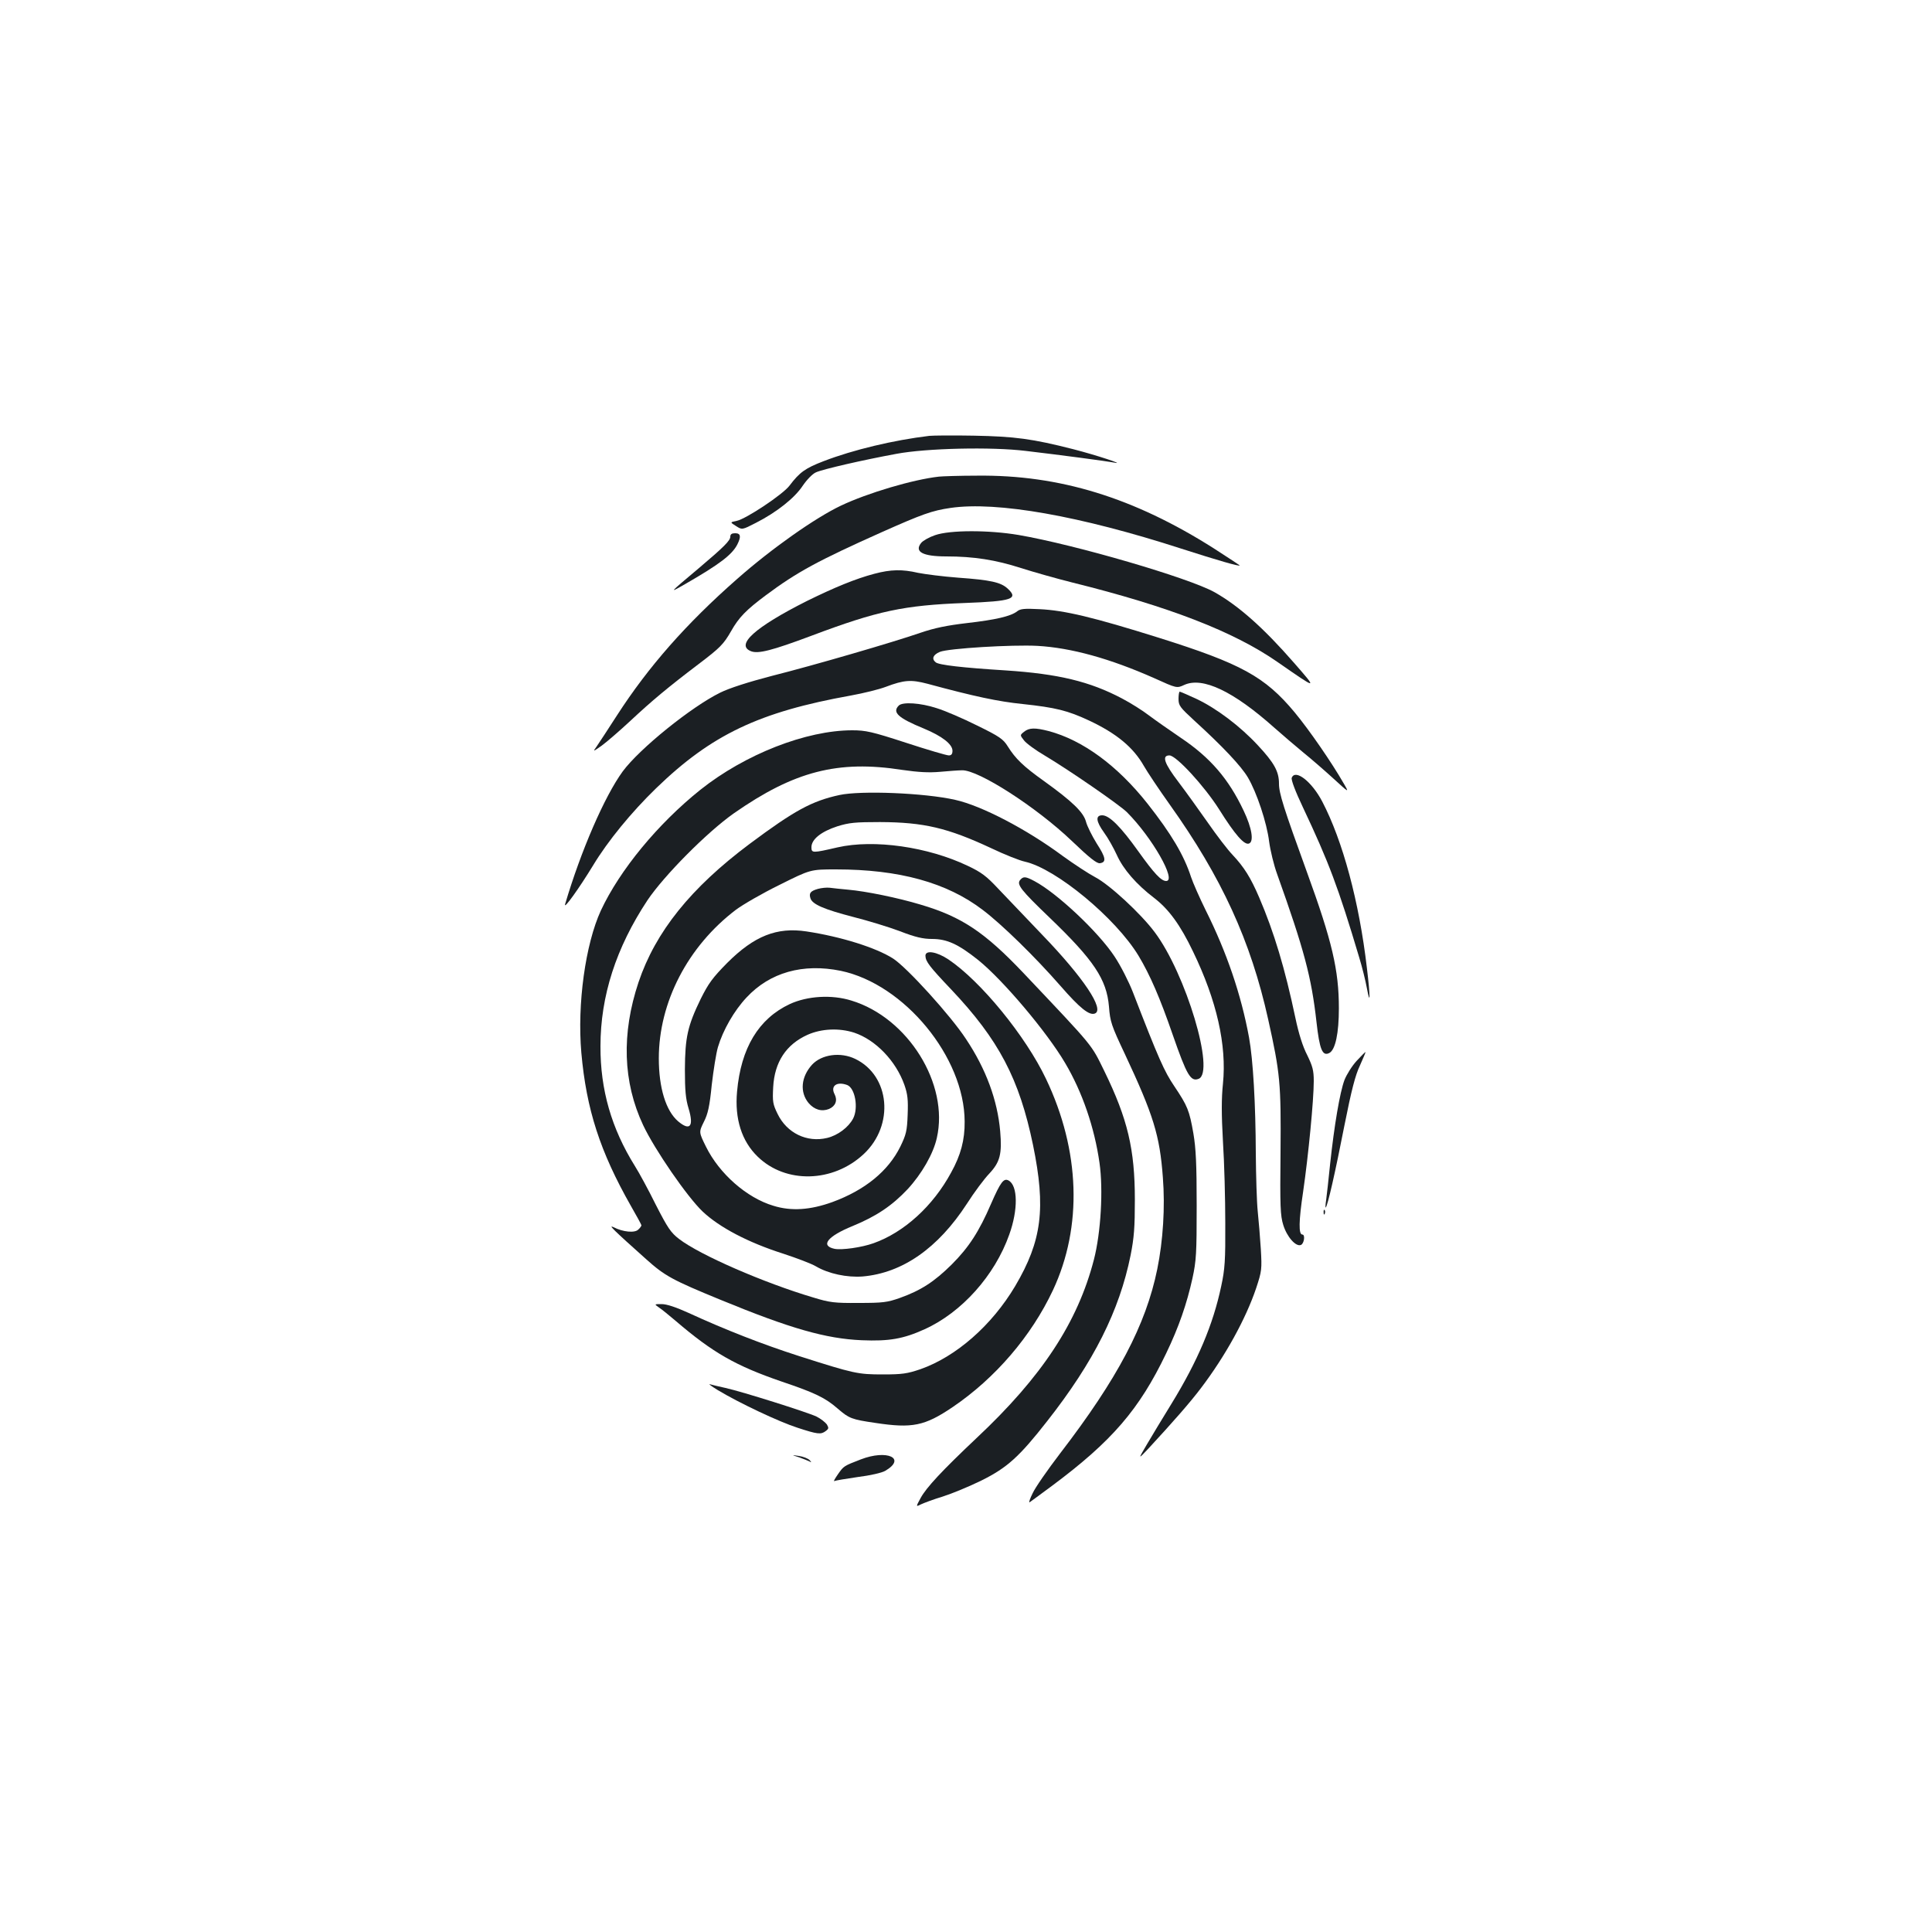 <?xml version="1.0" standalone="no"?>
<!DOCTYPE svg PUBLIC "-//W3C//DTD SVG 20010904//EN"
 "http://www.w3.org/TR/2001/REC-SVG-20010904/DTD/svg10.dtd">
<svg version="1.0" xmlns="http://www.w3.org/2000/svg"
 width="1000pt" height="1000pt" viewBox="0 0 1000 1000"
 preserveAspectRatio="xMidYMid meet">
<g transform="translate(0,1000) scale(0.1,-0.1)"
fill="#1b1f23" stroke="none">
<path d="M4810 7744 c-184 -22 -394 -72 -547 -131 -94 -36 -124 -57 -176 -126
-34 -46 -227 -174 -274 -183 -35 -7 -35 -7 -3 -27 31 -20 31 -20 103 17 106
54 200 128 242 192 22 32 50 61 68 69 34 16 243 64 417 96 154 29 491 37 670
15 187 -22 419 -53 455 -60 68 -14 -89 38 -210 69 -212 54 -302 66 -515 70
-107 2 -211 1 -230 -1z"/>
<path d="M4860 7533 c-135 -15 -370 -85 -507 -150 -133 -63 -359 -222 -538
-380 -263 -231 -459 -454 -621 -705 -47 -73 -95 -146 -106 -162 -20 -28 -20
-28 27 5 26 19 93 77 149 129 109 102 194 173 351 292 112 85 130 103 169 171
40 71 78 110 180 186 161 120 270 179 601 327 209 93 259 111 355 125 240 35
670 -41 1195 -211 187 -60 297 -92 302 -87 0 1 -60 41 -135 89 -413 262 -798
381 -1225 376 -89 0 -178 -3 -197 -5z"/>
<path d="M4840 7230 c-30 -10 -62 -28 -72 -40 -37 -46 8 -70 130 -70 142 0
256 -18 386 -60 66 -21 186 -55 266 -75 500 -124 836 -254 1063 -412 209 -145
208 -145 85 -4 -157 180 -286 295 -412 366 -133 74 -718 245 -1014 296 -154
26 -355 26 -432 -1z"/>
<path d="M3780 7222 c0 -20 -33 -53 -163 -163 -158 -133 -158 -132 -67 -80
175 101 238 149 266 202 21 42 18 59 -11 59 -17 0 -25 -5 -25 -18z"/>
<path d="M4525 7030 c-95 -25 -205 -70 -349 -141 -268 -135 -372 -228 -288
-260 37 -14 108 4 311 80 345 130 479 158 796 170 243 9 279 21 220 75 -35 32
-87 44 -256 56 -79 6 -172 18 -207 25 -82 19 -141 18 -227 -5z"/>
<path d="M5265 6836 c-33 -26 -112 -44 -260 -61 -102 -12 -167 -25 -240 -50
-145 -50 -550 -168 -772 -224 -119 -31 -219 -63 -265 -86 -149 -73 -418 -290
-505 -408 -94 -129 -216 -410 -298 -687 -9 -32 73 83 145 201 76 126 198 275
326 399 287 278 534 395 1008 480 66 12 147 32 181 45 95 36 131 38 215 16
244 -66 366 -92 493 -105 170 -18 234 -34 343 -85 143 -67 230 -139 285 -236
17 -30 77 -120 134 -200 268 -376 419 -705 509 -1111 62 -279 67 -330 64 -688
-3 -280 -1 -328 14 -376 19 -62 65 -114 91 -104 17 6 24 54 8 54 -20 0 -19 69
4 222 27 186 55 474 55 572 0 56 -6 77 -34 135 -23 44 -44 111 -61 192 -54
256 -110 443 -188 625 -44 102 -77 155 -137 219 -26 27 -84 103 -129 168 -45
64 -113 159 -151 209 -74 97 -88 138 -47 138 35 0 181 -159 257 -279 82 -131
131 -187 155 -177 26 10 15 80 -28 170 -78 165 -173 275 -325 377 -59 40 -133
92 -165 116 -31 24 -94 64 -140 88 -167 88 -329 127 -602 145 -223 14 -346 28
-362 42 -22 18 -14 39 22 54 44 18 373 38 505 31 174 -10 374 -65 604 -167
117 -53 117 -53 156 -35 95 43 254 -33 464 -220 43 -38 112 -97 152 -130 41
-33 111 -94 156 -135 82 -75 82 -75 53 -25 -62 108 -177 275 -254 368 -154
185 -277 252 -703 386 -338 106 -488 142 -618 148 -77 4 -99 2 -115 -11z"/>
<path d="M6100 6383 c0 -35 7 -44 82 -113 147 -134 242 -235 277 -294 46 -78
98 -234 110 -332 6 -45 24 -121 42 -170 139 -389 177 -531 203 -763 16 -144
31 -180 67 -161 31 17 49 102 49 231 0 198 -35 347 -165 704 -122 336 -145
409 -145 459 0 63 -25 108 -110 199 -92 99 -213 190 -316 239 -45 21 -85 38
-88 38 -3 0 -6 -17 -6 -37z"/>
<path d="M4652 6348 c-35 -35 -4 -64 130 -119 94 -39 148 -81 148 -115 0 -17
-6 -24 -19 -24 -11 0 -110 29 -220 65 -178 58 -210 65 -280 65 -238 0 -555
-124 -786 -308 -220 -176 -417 -415 -515 -625 -80 -174 -123 -484 -101 -736
26 -293 97 -512 256 -792 30 -52 55 -98 55 -101 0 -4 -7 -14 -16 -22 -18 -19
-80 -13 -128 12 -31 15 0 -15 169 -166 96 -86 134 -107 385 -210 362 -149 545
-201 730 -209 142 -6 216 7 326 57 192 87 363 278 438 490 46 128 45 254 -4
280 -25 13 -41 -8 -90 -120 -62 -144 -115 -226 -204 -315 -90 -89 -159 -134
-268 -173 -65 -23 -88 -26 -213 -26 -125 -1 -150 2 -235 28 -256 76 -587 220
-695 303 -43 33 -59 57 -121 178 -38 77 -87 167 -108 200 -121 194 -179 395
-178 620 0 260 81 510 243 755 86 128 308 352 447 450 312 218 539 277 872
225 84 -12 137 -15 195 -10 44 4 96 8 115 8 85 2 385 -191 568 -366 92 -88
129 -117 145 -115 35 5 31 29 -17 103 -24 39 -49 89 -55 112 -13 49 -71 105
-217 210 -108 77 -148 116 -188 180 -23 37 -42 51 -159 108 -72 36 -167 77
-210 90 -83 27 -175 33 -195 13z"/>
<path d="M5300 6212 c-21 -17 -21 -17 0 -44 11 -15 60 -51 108 -79 129 -77
388 -256 425 -293 130 -130 259 -356 203 -356 -26 0 -62 39 -143 152 -92 129
-151 188 -188 188 -36 0 -32 -32 10 -90 20 -27 49 -79 66 -116 33 -73 100
-151 193 -222 76 -58 136 -141 201 -277 123 -254 175 -485 155 -684 -8 -76 -8
-159 0 -300 7 -108 12 -297 12 -421 1 -194 -2 -239 -21 -327 -42 -199 -121
-386 -257 -608 -44 -71 -101 -166 -127 -210 -47 -80 -47 -80 6 -24 133 144
217 240 273 314 126 166 232 358 286 518 29 88 30 97 24 202 -4 61 -11 148
-16 195 -5 47 -9 182 -10 300 -1 257 -14 484 -35 600 -41 222 -115 440 -225
660 -31 63 -65 140 -75 170 -37 114 -103 225 -226 381 -156 197 -335 328 -511
375 -70 18 -101 18 -128 -4z"/>
<path d="M6686 5974 c-4 -10 19 -71 58 -153 134 -284 183 -414 291 -776 15
-49 33 -121 40 -160 18 -96 18 -45 0 105 -40 343 -125 658 -231 861 -55 105
-140 170 -158 123z"/>
<path d="M4345 5885 c-143 -31 -233 -80 -465 -253 -305 -228 -487 -455 -575
-716 -89 -266 -81 -517 24 -740 60 -127 228 -371 308 -447 87 -82 235 -160
417 -218 70 -23 147 -52 170 -66 65 -38 160 -58 241 -52 206 18 390 146 540
377 37 58 89 128 116 156 55 59 66 101 56 218 -14 161 -73 322 -177 478 -79
121 -306 371 -378 417 -88 56 -269 113 -448 140 -153 23 -270 -23 -410 -163
-76 -77 -97 -106 -137 -186 -68 -140 -81 -199 -82 -365 0 -109 4 -153 19 -202
28 -93 8 -119 -54 -67 -63 54 -100 172 -100 326 0 290 150 580 399 769 36 27
138 86 226 129 160 80 160 80 292 80 327 0 574 -68 760 -210 99 -75 270 -242
402 -393 101 -116 149 -154 178 -143 52 20 -59 186 -272 407 -88 92 -191 200
-230 241 -58 62 -85 83 -155 116 -207 99 -486 139 -675 96 -130 -30 -135 -30
-135 1 0 41 51 81 134 108 61 19 93 22 221 22 227 -1 350 -30 575 -135 69 -33
147 -64 175 -70 161 -36 470 -292 588 -487 60 -100 111 -218 177 -409 73 -210
93 -244 134 -228 87 33 -66 545 -228 760 -72 96 -232 244 -306 283 -36 19
-112 69 -170 111 -186 138 -420 260 -556 290 -158 36 -489 49 -599 25z m7
-910 c329 -69 640 -447 641 -780 1 -95 -20 -174 -70 -264 -94 -174 -244 -310
-402 -366 -62 -22 -163 -36 -201 -29 -76 16 -37 65 93 118 124 51 205 106 285
191 72 78 133 183 151 265 64 279 -149 622 -442 711 -102 32 -228 24 -319 -18
-162 -76 -253 -228 -273 -453 -13 -141 24 -257 107 -337 145 -141 390 -135
549 14 159 149 136 405 -44 492 -76 37 -174 24 -224 -30 -57 -63 -64 -142 -18
-198 30 -35 68 -46 106 -31 34 15 45 44 29 76 -23 43 11 68 65 48 41 -16 59
-118 31 -173 -24 -46 -80 -88 -135 -101 -104 -25 -208 25 -256 124 -25 51 -27
64 -23 139 7 130 67 221 178 271 72 32 163 36 241 11 111 -37 216 -146 260
-270 17 -49 20 -77 17 -155 -3 -84 -8 -103 -38 -165 -63 -127 -183 -225 -352
-287 -114 -41 -212 -48 -305 -19 -138 41 -280 166 -349 306 -37 75 -37 75 -11
128 21 41 30 80 41 192 9 77 23 165 32 195 26 88 84 189 148 257 121 130 292
178 488 138z"/>
<path d="M5280 5445 c-19 -23 5 -53 153 -195 229 -220 295 -319 307 -460 6
-78 12 -97 82 -245 148 -316 181 -421 197 -640 12 -153 1 -327 -29 -474 -59
-289 -205 -566 -503 -954 -65 -85 -129 -177 -142 -206 -14 -28 -21 -49 -16
-47 5 3 57 42 117 86 310 231 451 395 590 685 66 137 107 257 136 388 20 92
22 130 22 377 0 215 -4 296 -17 373 -21 120 -30 142 -99 245 -52 77 -81 142
-214 486 -21 54 -63 137 -95 185 -83 126 -296 327 -414 390 -47 25 -58 26 -75
6z"/>
<path d="M4233 5399 c-38 -11 -47 -22 -38 -49 10 -31 71 -57 221 -96 75 -19
184 -52 242 -74 80 -31 120 -40 166 -40 78 0 136 -27 239 -109 129 -104 356
-373 450 -533 89 -150 152 -334 178 -517 20 -139 7 -362 -29 -501 -84 -324
-268 -605 -607 -923 -179 -169 -261 -257 -290 -311 -25 -46 -25 -46 3 -32 15
7 65 26 112 40 47 15 137 52 200 83 133 66 196 123 340 307 242 308 374 572
432 859 18 91 22 145 22 287 0 261 -37 418 -158 666 -70 142 -48 116 -417 506
-202 213 -321 293 -535 356 -116 35 -282 69 -374 77 -36 3 -78 8 -95 10 -16 2
-44 -1 -62 -6z"/>
<path d="M4790 5053 c1 -30 20 -55 133 -174 247 -261 353 -463 424 -806 67
-327 46 -495 -92 -729 -121 -204 -306 -366 -491 -431 -68 -23 -94 -27 -194
-27 -130 0 -149 4 -434 95 -190 61 -384 137 -571 223 -66 30 -114 46 -140 46
-39 0 -39 0 -15 -17 14 -9 52 -40 85 -68 196 -168 313 -234 551 -316 172 -58
226 -84 290 -140 59 -51 72 -56 195 -74 191 -29 255 -16 400 82 221 150 407
367 519 605 154 329 141 723 -36 1094 -105 221 -337 505 -505 618 -60 40 -119
50 -119 19z"/>
<path d="M7022 4509 c-24 -26 -52 -71 -63 -99 -24 -64 -53 -236 -74 -432 -8
-81 -18 -167 -21 -190 -4 -24 -4 -41 -2 -38 10 9 49 181 97 426 36 181 56 259
80 309 17 38 30 69 29 70 -2 0 -22 -20 -46 -46z"/>
<path d="M6851 3724 c0 -11 3 -14 6 -6 3 7 2 16 -1 19 -3 4 -6 -2 -5 -13z"/>
<path d="M3715 2805 c111 -67 319 -165 413 -195 104 -34 121 -36 146 -17 16
12 16 16 6 34 -8 11 -32 30 -54 41 -49 23 -385 129 -471 148 -33 7 -69 16 -80
19 -11 4 7 -10 40 -30z"/>
<path d="M4136 2457 c23 -8 47 -18 55 -22 10 -6 10 -4 -1 8 -8 8 -33 18 -55
21 -40 6 -40 6 1 -7z"/>
<path d="M4455 2446 c-88 -34 -88 -34 -118 -77 -16 -23 -24 -38 -19 -35 6 3
60 12 122 21 65 8 125 22 142 32 111 65 10 112 -127 59z"/>
</g>
</svg>
